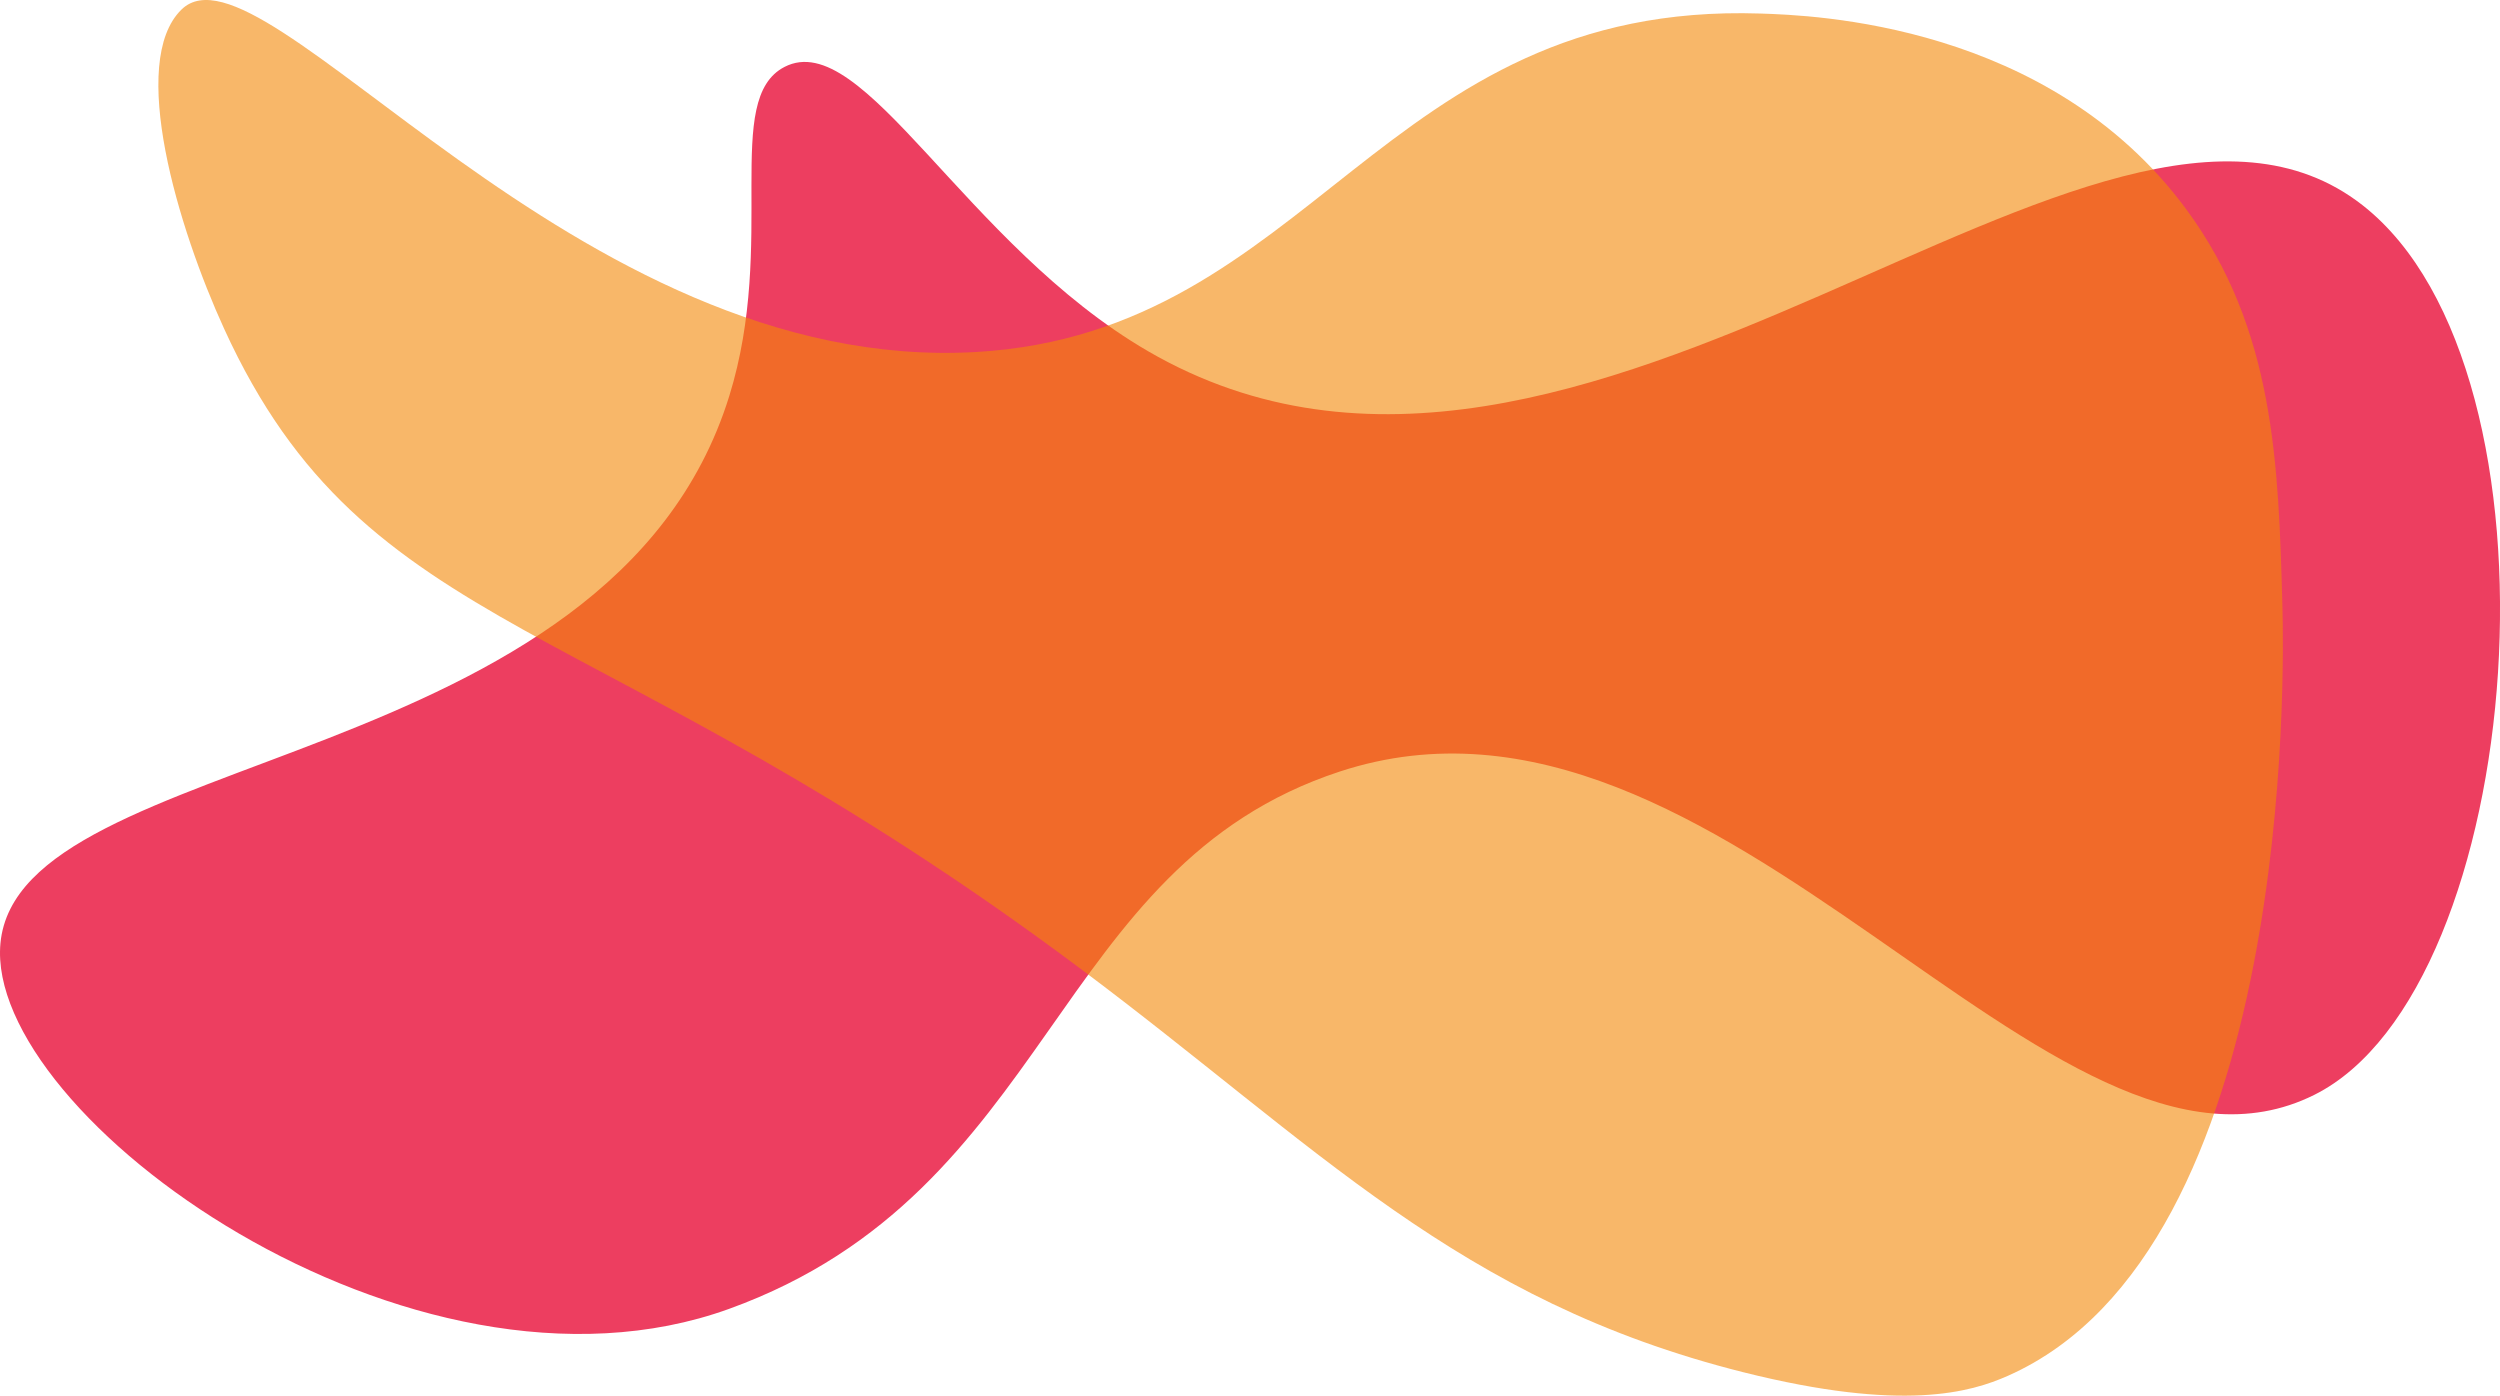 <svg id="Ebene_1" data-name="Ebene 1" xmlns="http://www.w3.org/2000/svg" viewBox="0 0 3284 1833.35"><defs><style>.cls-1{fill:#ed3e60;}.cls-2{fill:#f48806;opacity:0.6;}</style></defs><title>banner_orange</title><path class="cls-1" d="M1140.94,684c-155.16,499.63-933.06,460.5-957.35,718.72-21.26,226,539.19,631.7,957.35,480.19,427.3-154.82,421.09-580.76,802-705.76,504-165.41,934.55,597.07,1280.14,424.7,279.41-139.36,343-950.26,63.12-1168.83C2939.09,162,2263.86,957.77,1690.87,624.86,1450.31,485.1,1317.13,198.29,1213.63,251.5,1131.39,293.78,1204.06,480.73,1140.94,684Z" transform="translate(-183 -163.65)"/><path class="cls-2" d="M1601.2,1435.31c-635.61-475-935.69-428.72-1123.69-839.6-60.72-132.72-126.44-351-56.06-419.56C528.64,71.7,935.75,657.07,1465.77,626,1907.54,600.06,1997,165.07,2495.43,181.43c68.67,2.26,379.11,12.45,559.5,257.21,116.19,157.65,121.1,334.85,126.24,520.63,2.28,82.27,15.63,844.76-360.46,1011.58-48.61,21.57-137.42,48.12-347.28-4.53C2097.42,1872,1914.23,1669.23,1601.2,1435.31Z" transform="translate(-183 -163.65)"/></svg>